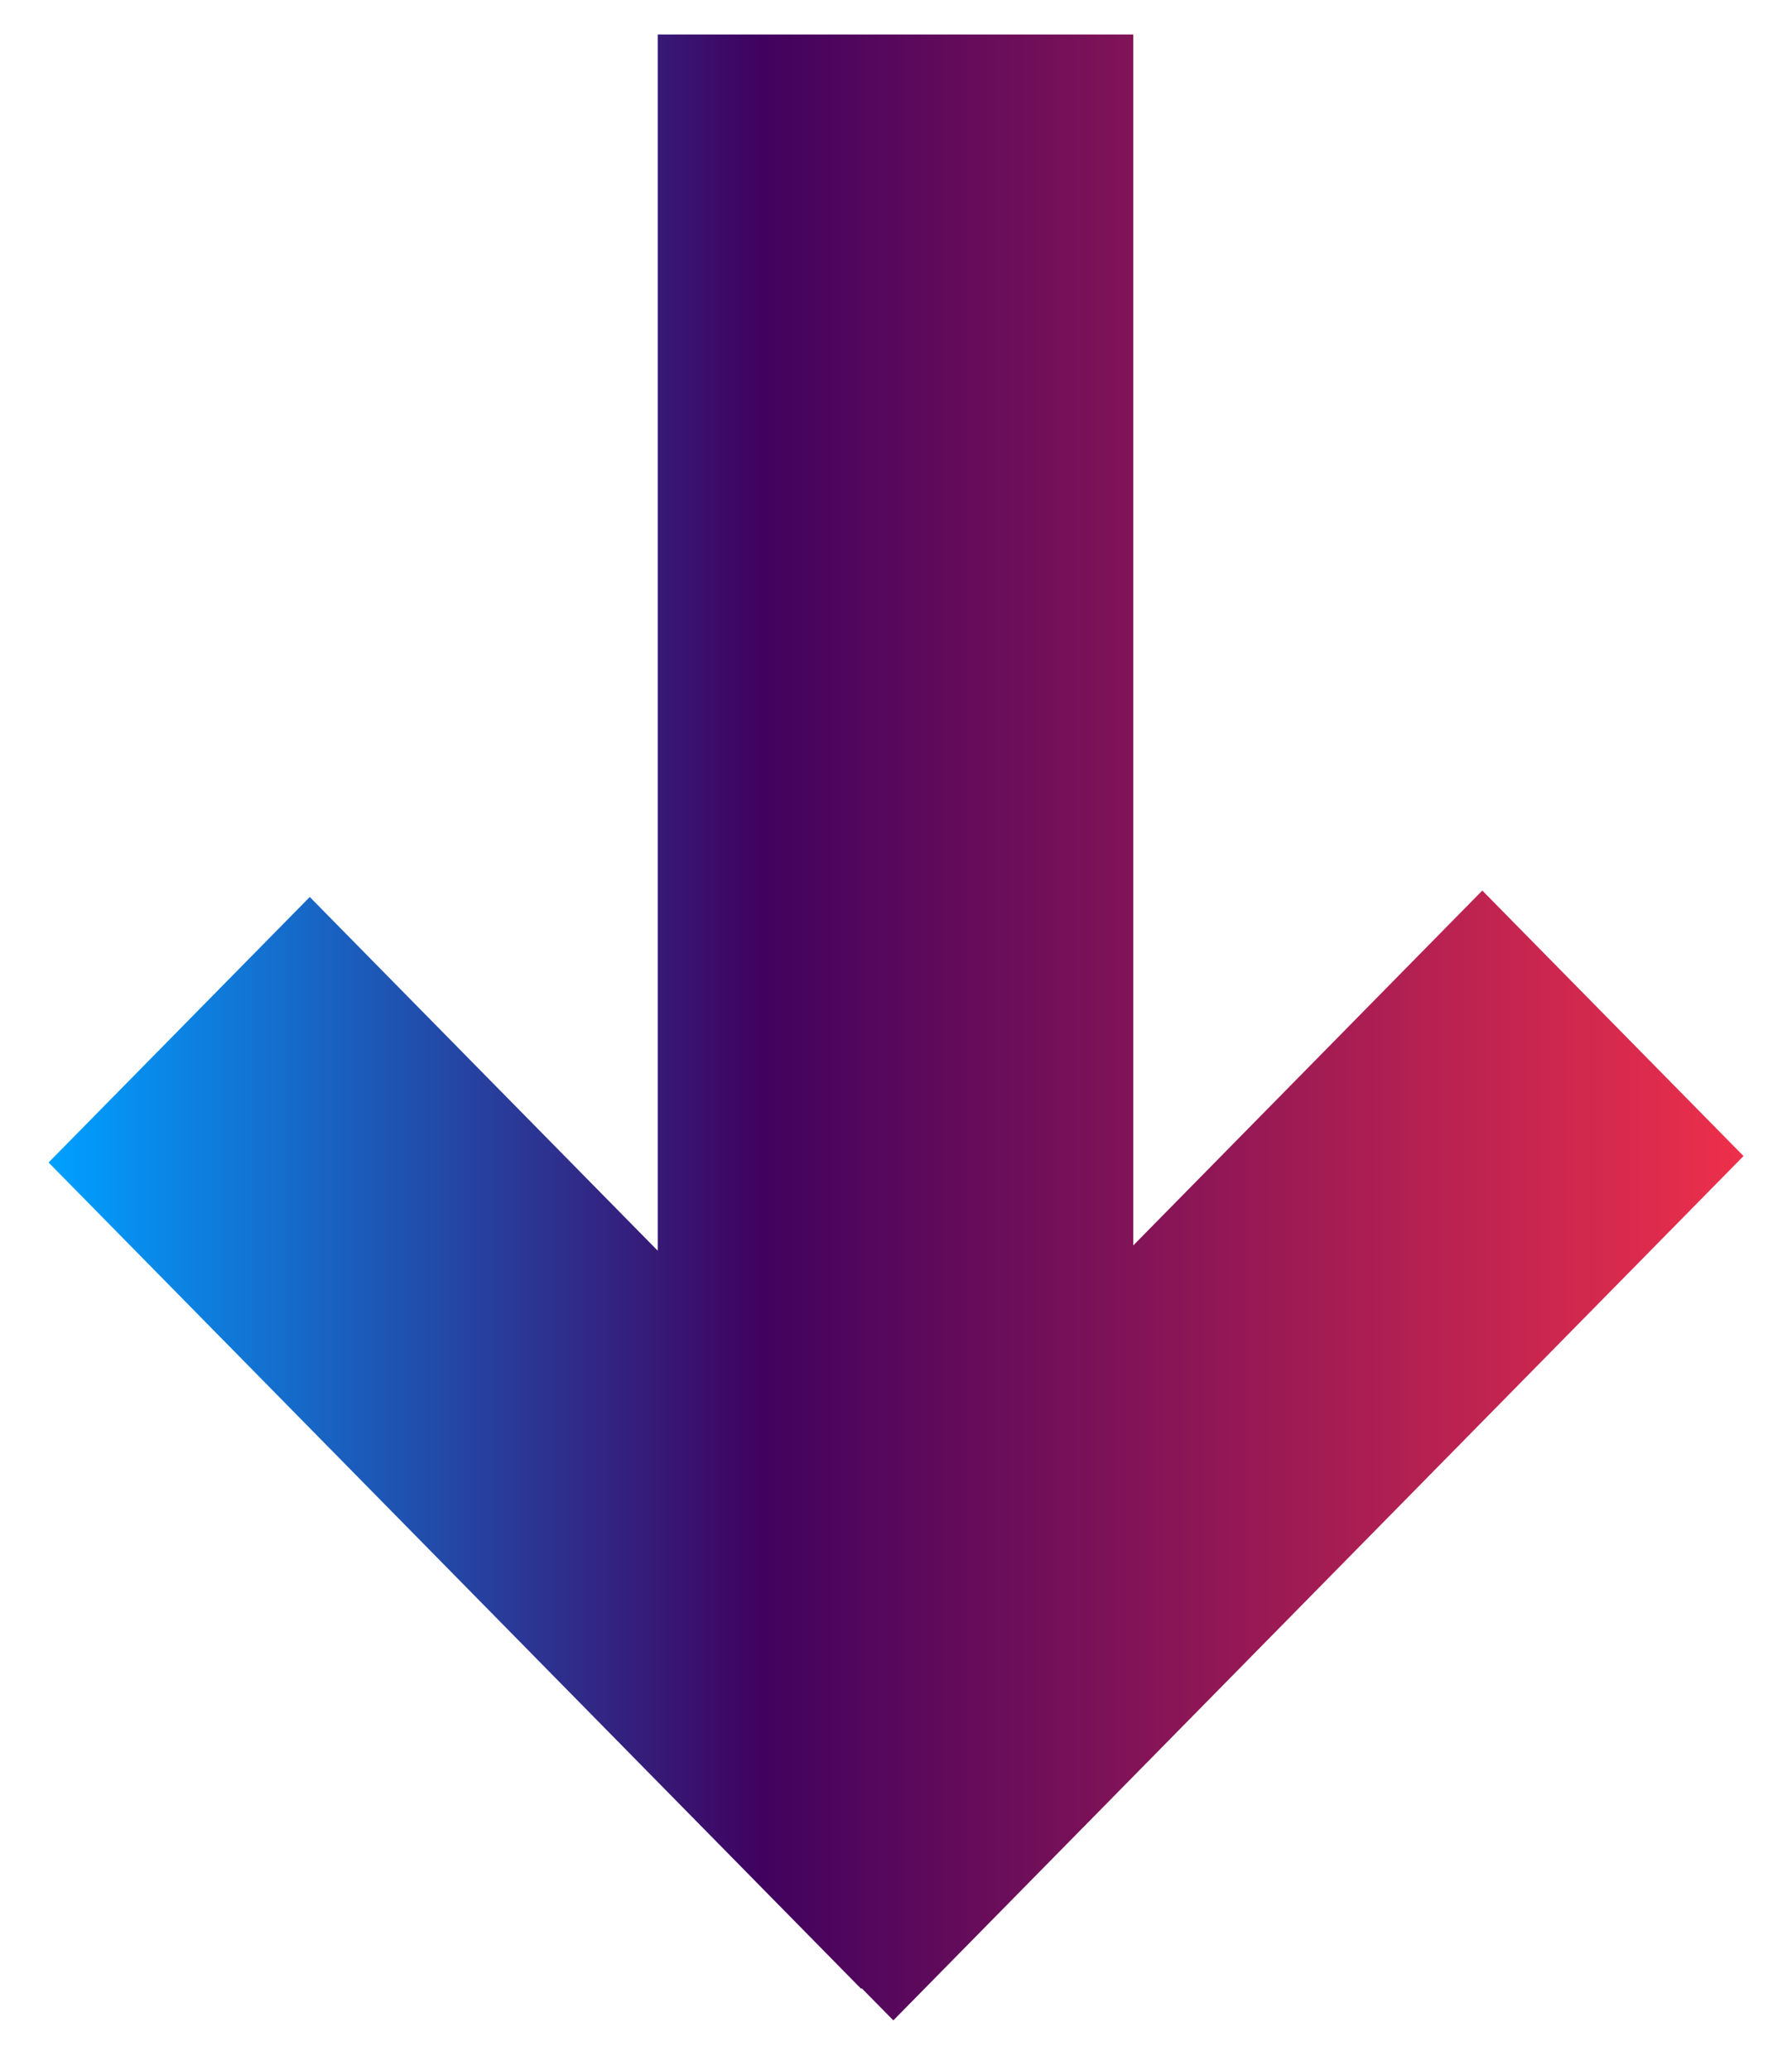 <svg xmlns="http://www.w3.org/2000/svg" xmlns:xlink="http://www.w3.org/1999/xlink" width="25.905" height="29.911" viewBox="0 0 25.905 29.911">
  <defs>
    <linearGradient id="linear-gradient" x1="0.5" x2="0.5" y2="1" gradientUnits="objectBoundingBox">
      <stop offset="0" stop-color="#009fff"/>
      <stop offset="0.419" stop-color="#40025f"/>
      <stop offset="1" stop-color="#ec2f4b"/>
    </linearGradient>
  </defs>
  <g id="Groupe_34" data-name="Groupe 34" transform="translate(-725.766 82.355) rotate(-90)">
    <path id="Union_1" data-name="Union 1" d="M-95.934,208.146l.464-.457-.008-.008,11.942-11.747,3.837,3.776-5.112,5.03h17.576v6.874h-17.5l5.129,5.046-3.837,3.776Z" transform="translate(149.091 530.534)" stroke="rgba(0,0,0,0)" stroke-width="1" fill="url(#linear-gradient)"/>
  </g>
</svg>
